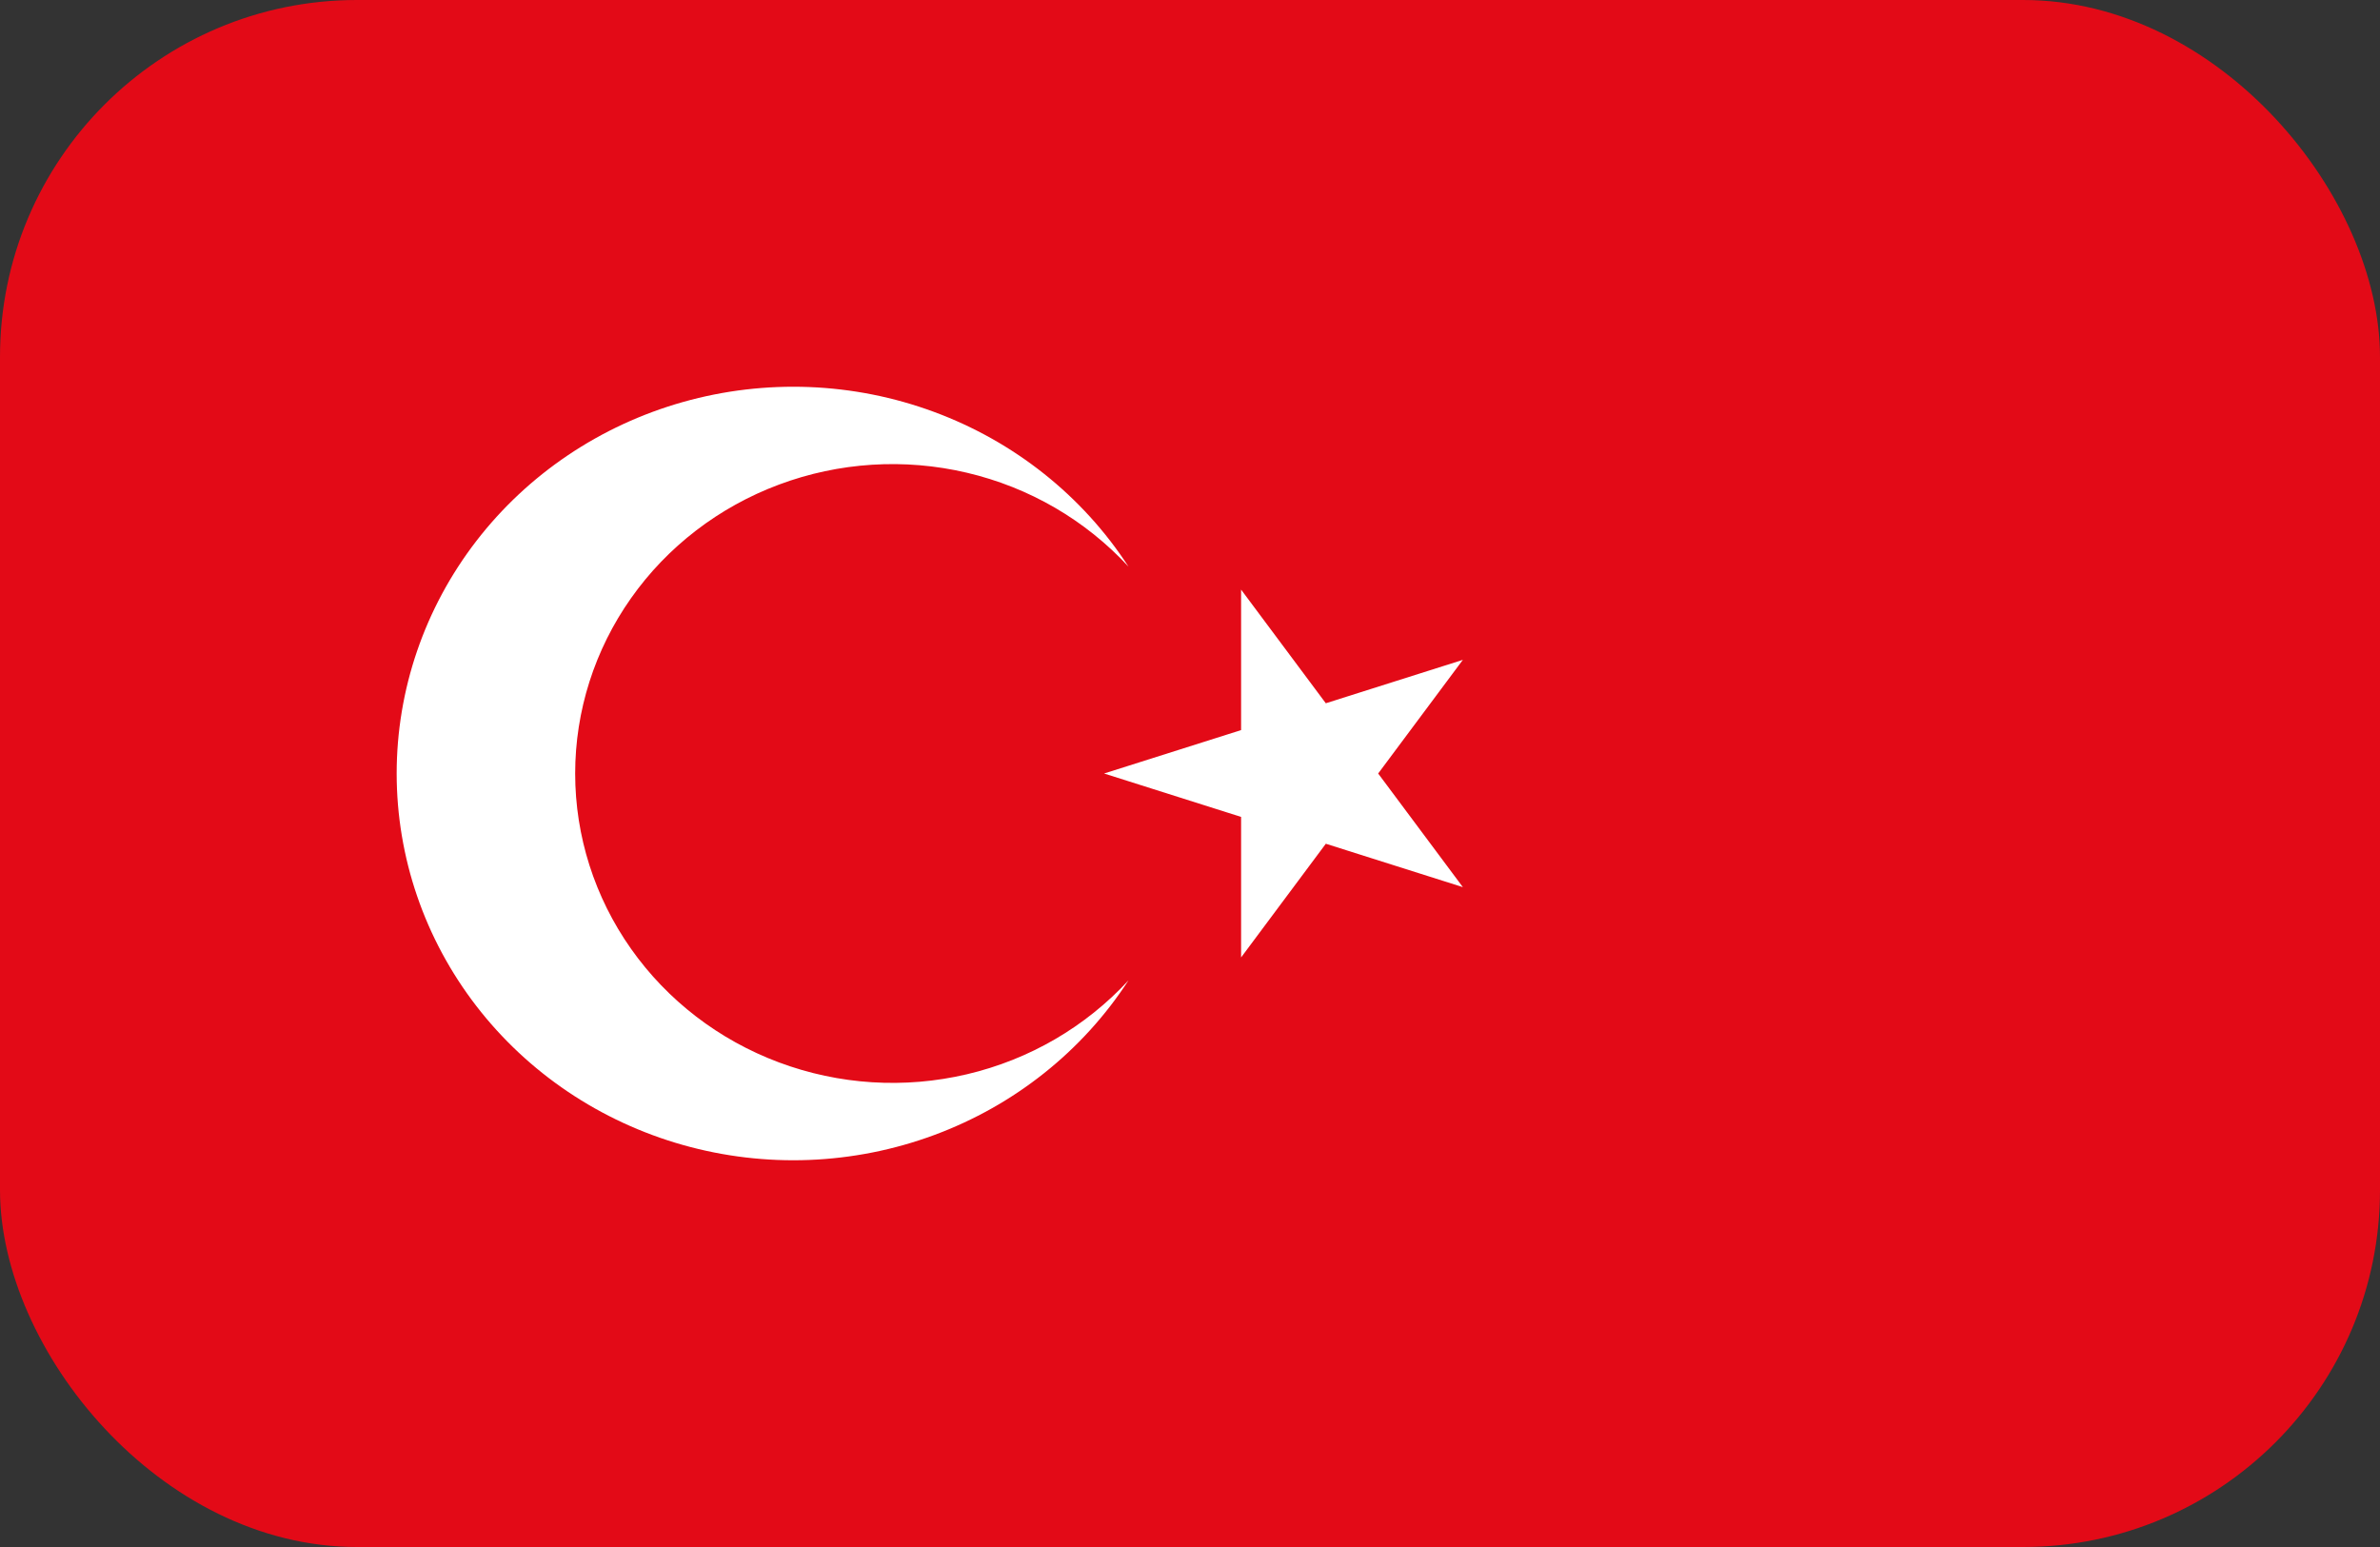 <svg width="60" height="39" viewBox="0 0 60 39" fill="none" xmlns="http://www.w3.org/2000/svg">
<rect x="0" y="0" width="60" height="39" fill="#333333" stroke="none"/>
<g clip-path="url(#clip0_1052_17)">
<path d="M0 -1.52588e-05H60V39H0V-1.52588e-05Z" fill="#E30A17"/>
<path d="M27.834 19.5L36.879 16.635L31.288 24.137V14.864L36.879 22.365L27.834 19.5ZM28.45 24.714C27.292 26.499 25.57 27.869 23.544 28.617C21.518 29.366 19.297 29.453 17.216 28.865C15.135 28.277 13.306 27.046 12.005 25.357C10.704 23.668 10 21.612 10 19.5C10 17.388 10.704 15.332 12.005 13.643C13.306 11.954 15.135 10.723 17.216 10.135C19.297 9.547 21.518 9.634 23.544 10.383C25.57 11.131 27.292 12.501 28.45 14.286C27.368 13.113 25.947 12.286 24.373 11.917C22.799 11.547 21.148 11.652 19.637 12.217C18.125 12.782 16.825 13.78 15.908 15.081C14.991 16.381 14.5 17.922 14.5 19.5C14.5 21.078 14.991 22.619 15.908 23.919C16.825 25.22 18.125 26.218 19.637 26.783C21.148 27.348 22.799 27.453 24.373 27.083C25.947 26.714 27.368 25.887 28.45 24.714Z" fill="white"/>
</g>
<defs>
<clipPath id="clip0_1052_17">
<rect width="60" height="39" rx="9" fill="white"/>
</clipPath>
</defs>
</svg>
